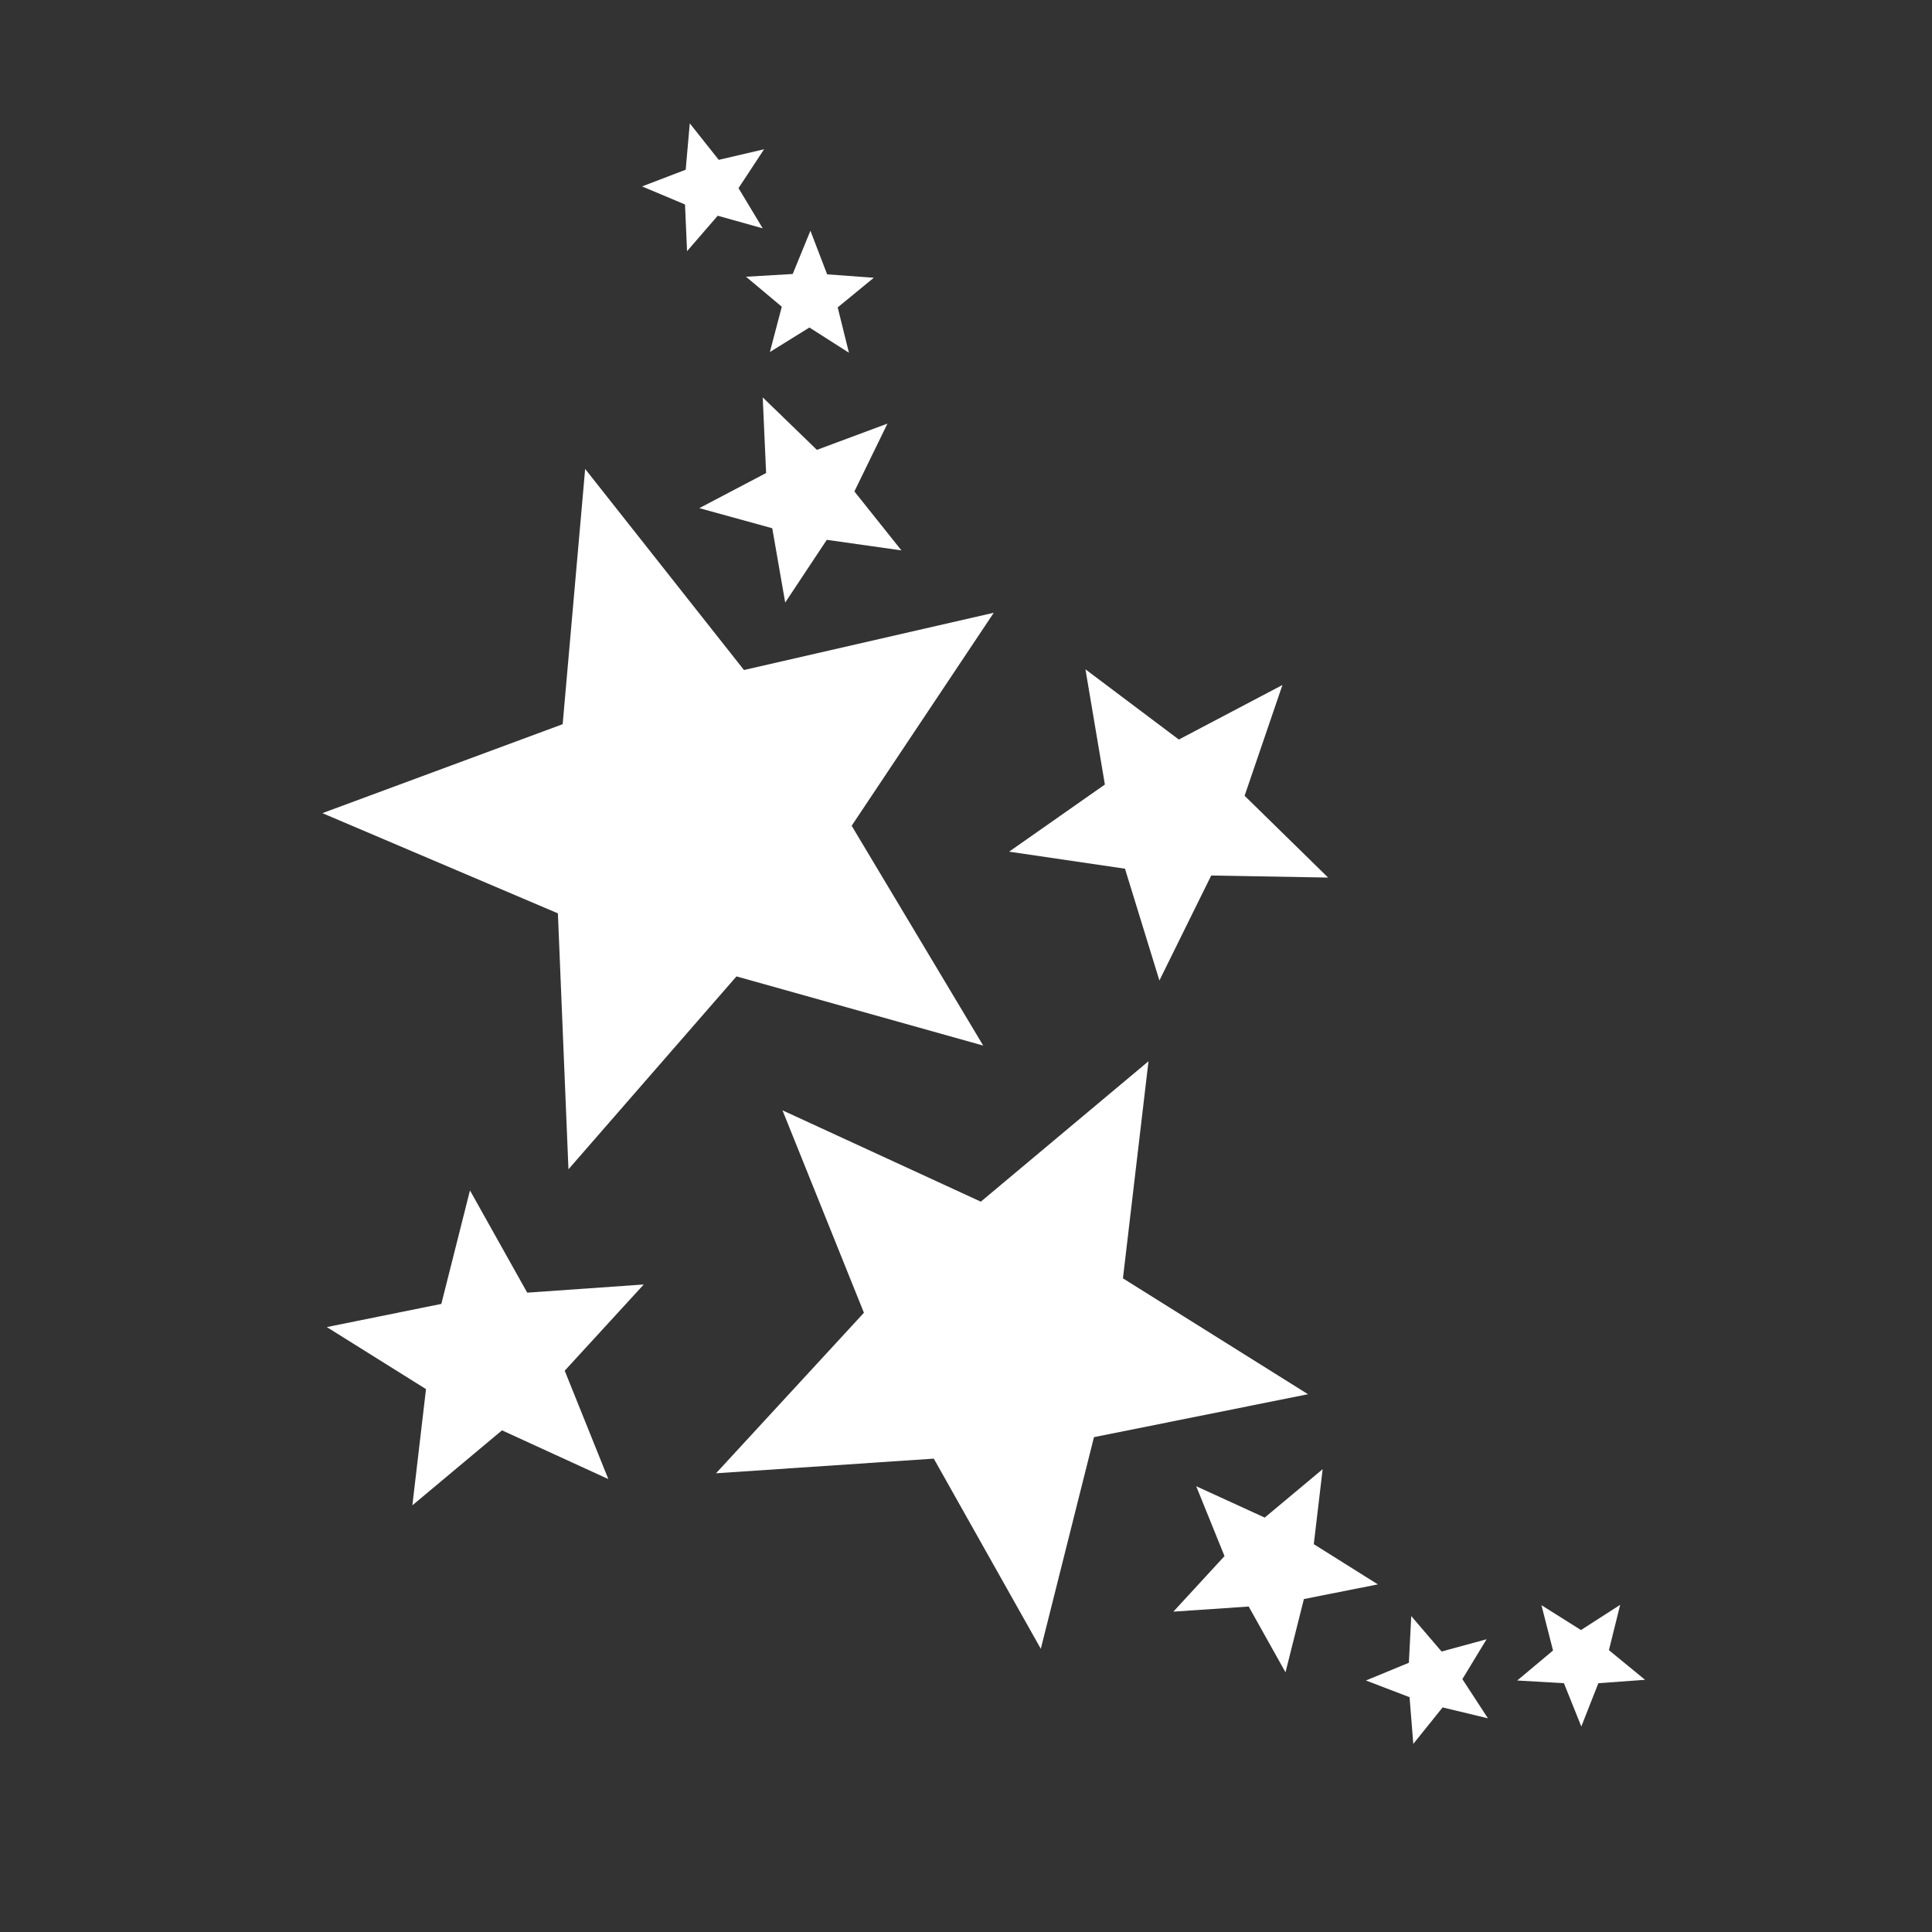 <?xml version="1.0" encoding="utf-8"?>

<svg version="1.1" xmlns="http://www.w3.org/2000/svg" xmlns:xlink="http://www.w3.org/1999/xlink" x="0px" y="0px"
  viewBox="0 0 566.9 566.9" style="enable-background:new 0 0 566.9 566.9;" xml:space="preserve">
  <rect x="0" y="0" width="566.9" height="566.9" fill="#333333" stroke="none"/>
  <style type="text/css">
    .st1 {
      fill: #FFF;
      stroke: none;
      stroke-miterlimit: 10;
    }
  </style>
  <g>
    <polygon class="st1" points="218.3,196.6 291.6,179.8 249.9,242.3 288.5,306.8 216.1,286.5 166.8,343.1 163.7,268 94.6,238.6 
		165.1,212.5 171.7,137.6 	" />
    <polygon class="st1" points="329.5,375.1 383.8,409.1 321,421.7 305.4,483.8 274,428 210.1,432.3 253.5,385.2 229.6,325.8 
		287.8,352.6 337,311.4 	" />
    <polygon class="st1" points="385.5,453.1 404.3,464.9 382.6,469.2 377.2,490.7 366.4,471.4 344.3,472.9 359.3,456.6 351,436.1 
		371.1,445.3 388.1,431.1 	" />
    <polygon class="st1" points="429.1,492.7 436.6,504.2 423.3,501 414.7,511.7 413.6,498 400.8,493.1 413.4,487.9 414.1,474.2 
		423,484.6 436.2,481 	" />
    <polygon class="st1" points="472.1,484.2 482.7,492.9 469,493.9 464,506.6 458.9,493.9 445.2,493.1 455.7,484.3 452.3,471 
		463.9,478.3 475.4,470.9 	" />
    <polygon class="st1" points="224.8,138.8 223.8,116.6 239.7,132 260.4,124.3 250.7,144.2 264.5,161.5 242.6,158.4 230.4,176.8 
		226.6,155 205.2,149.1 	" />
    <polygon class="st1" points="232.6,80.4 237.8,67.7 242.7,80.5 256.4,81.5 245.8,90.2 249.1,103.5 237.5,96.1 225.9,103.3 
		229.4,90 218.9,81.2 	" />
    <polygon class="st1" points="201.2,49.8 202.4,36.2 210.9,46.9 224.2,43.8 216.7,55.2 223.8,67 210.6,63.3 201.6,73.7 201,60 
		188.4,54.7 	" />
    <polygon class="st1" points="154.7,379.3 188.9,376.9 165.7,402.2 178.5,434 147.3,419.7 121,441.7 125,407.6 95.9,389.4 
		129.5,382.6 137.9,349.3 	" />
    <polygon class="st1" points="365.2,233.5 389.7,257.5 355.4,256.9 340.2,287.7 330.1,254.9 296.1,249.9 324.2,230.2 318.5,196.4 
		345.9,217 376.3,201 	" />
  </g>
</svg>